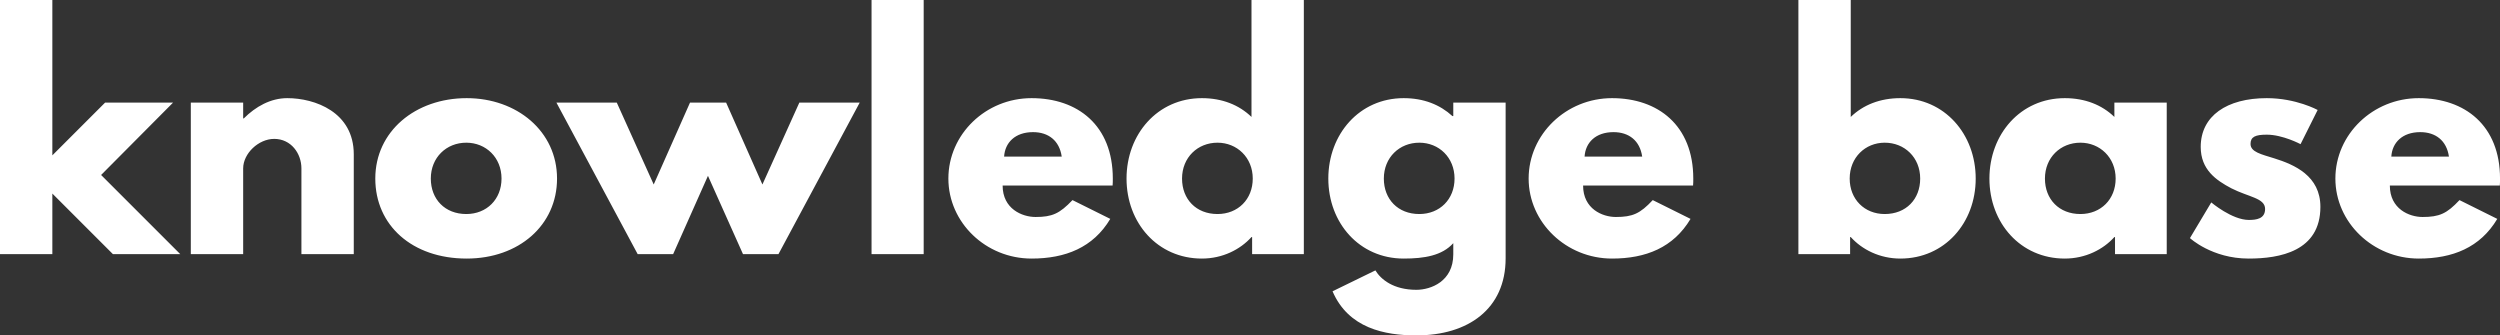 <svg data-v-423bf9ae="" xmlns="http://www.w3.org/2000/svg" viewBox="0 0 447.225 60" class="font"><rect x="0" y="0" width="447.225" height="60" fill="#333333" stroke="none"/><!----><!----><!----><g data-v-423bf9ae="" id="f0aaf9dc-d3b2-4291-91ea-a94c9b3abf72" fill="white" transform="matrix(3.776,0,0,3.776,-3.172,-2.115)"><path d="M9.04 5.42L5.82 5.42L3.32 7.92L3.32 0.56L0.84 0.56L0.84 12.60L3.32 12.60L3.32 9.73L6.19 12.60L9.38 12.60L5.63 8.85ZM9.88 12.60L12.36 12.60L12.36 8.54C12.36 7.83 13.09 7.14 13.83 7.14C14.63 7.14 15.12 7.83 15.12 8.54L15.12 12.60L17.60 12.60L17.60 7.87C17.60 5.87 15.76 5.21 14.45 5.21C13.66 5.21 12.95 5.61 12.39 6.17L12.36 6.17L12.36 5.42L9.88 5.42ZM18.62 9.02C18.62 11.23 20.36 12.81 22.95 12.81C25.42 12.81 27.23 11.23 27.23 9.02C27.23 6.78 25.33 5.21 22.95 5.21C20.52 5.21 18.62 6.78 18.62 9.02ZM21.25 9.02C21.25 8.02 21.99 7.32 22.93 7.32C23.86 7.32 24.60 8.02 24.60 9.02C24.60 10.00 23.90 10.70 22.93 10.70C21.92 10.70 21.25 10.00 21.25 9.02ZM32.73 12.60L34.38 8.89L36.04 12.60L37.72 12.60L41.57 5.42L38.71 5.42L36.96 9.30L35.24 5.42L33.53 5.42L31.81 9.30L30.06 5.42L27.20 5.42L31.05 12.60ZM42.13 12.60L44.60 12.60L44.60 0.56L42.13 0.56ZM53.55 9.35C53.56 9.27 53.56 9.11 53.56 9.02C53.56 6.50 51.90 5.21 49.71 5.21C47.54 5.21 45.77 6.92 45.77 9.02C45.77 11.10 47.54 12.81 49.71 12.81C51.31 12.81 52.63 12.29 53.44 10.93L51.65 10.04C51.04 10.68 50.69 10.84 49.90 10.84C49.27 10.84 48.34 10.46 48.34 9.35ZM48.41 7.98C48.45 7.32 48.93 6.82 49.78 6.82C50.51 6.82 51.03 7.22 51.14 7.98ZM54.21 9.02C54.21 11.12 55.68 12.81 57.78 12.81C58.76 12.81 59.60 12.38 60.13 11.79L60.16 11.79L60.16 12.60L62.61 12.60L62.61 0.56L60.13 0.56L60.13 6.10C59.54 5.53 58.74 5.21 57.78 5.21C55.68 5.21 54.21 6.92 54.21 9.02ZM56.84 9.02C56.84 8.02 57.58 7.32 58.52 7.32C59.44 7.32 60.19 8.02 60.19 9.02C60.19 10.00 59.49 10.70 58.52 10.70C57.51 10.70 56.84 10.00 56.84 9.02ZM63.97 14.36C64.72 16.11 66.44 16.45 67.94 16.45C70.39 16.45 72.17 15.20 72.17 12.80L72.17 5.42L69.69 5.42L69.69 6.06L69.65 6.06C69.06 5.52 68.29 5.21 67.34 5.21C65.24 5.21 63.77 6.92 63.77 9.02C63.77 11.12 65.24 12.81 67.34 12.81C68.32 12.81 69.16 12.67 69.69 12.08L69.69 12.61C69.69 13.89 68.63 14.29 67.94 14.29C66.86 14.29 66.26 13.80 66.00 13.37ZM66.40 9.02C66.40 8.02 67.14 7.32 68.08 7.32C69.01 7.32 69.75 8.02 69.75 9.02C69.75 10.00 69.05 10.70 68.08 10.70C67.07 10.70 66.40 10.00 66.40 9.02ZM81.05 9.35C81.06 9.27 81.06 9.11 81.06 9.02C81.06 6.50 79.39 5.21 77.21 5.21C75.04 5.21 73.26 6.92 73.26 9.02C73.26 11.10 75.04 12.81 77.21 12.81C78.81 12.81 80.12 12.29 80.93 10.93L79.14 10.04C78.54 10.68 78.19 10.84 77.39 10.84C76.76 10.84 75.84 10.46 75.84 9.35ZM75.91 7.98C75.95 7.32 76.43 6.82 77.28 6.82C78.01 6.82 78.53 7.22 78.64 7.98ZM94.44 9.02C94.44 6.92 92.97 5.21 90.87 5.21C89.91 5.21 89.11 5.53 88.52 6.10L88.52 0.56L86.04 0.56L86.04 12.60L88.49 12.60L88.49 11.79L88.52 11.79C89.05 12.38 89.89 12.81 90.87 12.81C92.97 12.81 94.44 11.12 94.44 9.02ZM91.81 9.02C91.81 10.00 91.14 10.70 90.13 10.70C89.17 10.70 88.47 10.00 88.47 9.02C88.47 8.02 89.21 7.32 90.13 7.32C91.07 7.32 91.81 8.02 91.81 9.02ZM95.09 9.02C95.09 11.12 96.56 12.81 98.66 12.81C99.64 12.81 100.48 12.38 101.01 11.79L101.04 11.79L101.04 12.60L103.49 12.60L103.49 5.42L101.01 5.42L101.01 6.10C100.42 5.53 99.62 5.21 98.66 5.21C96.56 5.21 95.09 6.92 95.09 9.02ZM97.72 9.02C97.72 8.02 98.46 7.32 99.40 7.32C100.32 7.32 101.07 8.02 101.07 9.02C101.07 10.00 100.37 10.70 99.40 10.70C98.39 10.70 97.72 10.00 97.72 9.02ZM108.23 5.21C106.34 5.21 105.10 6.05 105.10 7.52C105.10 8.60 105.83 9.10 106.55 9.48C107.37 9.90 108.15 9.94 108.15 10.46C108.15 10.93 107.73 10.98 107.38 10.98C106.58 10.98 105.60 10.15 105.60 10.15L104.59 11.84C104.59 11.84 105.63 12.81 107.37 12.81C108.84 12.81 110.77 12.47 110.77 10.36C110.77 8.89 109.54 8.36 108.58 8.06C107.97 7.87 107.46 7.76 107.46 7.38C107.46 7.04 107.69 6.94 108.23 6.94C108.99 6.94 109.83 7.39 109.83 7.39L110.64 5.77C110.64 5.77 109.62 5.21 108.23 5.21ZM119.27 9.35C119.28 9.27 119.28 9.11 119.28 9.02C119.28 6.50 117.61 5.21 115.43 5.21C113.26 5.21 111.48 6.92 111.48 9.02C111.48 11.10 113.26 12.81 115.43 12.81C117.03 12.81 118.34 12.29 119.15 10.93L117.36 10.04C116.76 10.68 116.41 10.84 115.61 10.84C114.98 10.84 114.06 10.46 114.06 9.35ZM114.13 7.98C114.17 7.32 114.65 6.82 115.50 6.82C116.23 6.82 116.75 7.22 116.86 7.98Z"></path></g><!----><!----></svg>